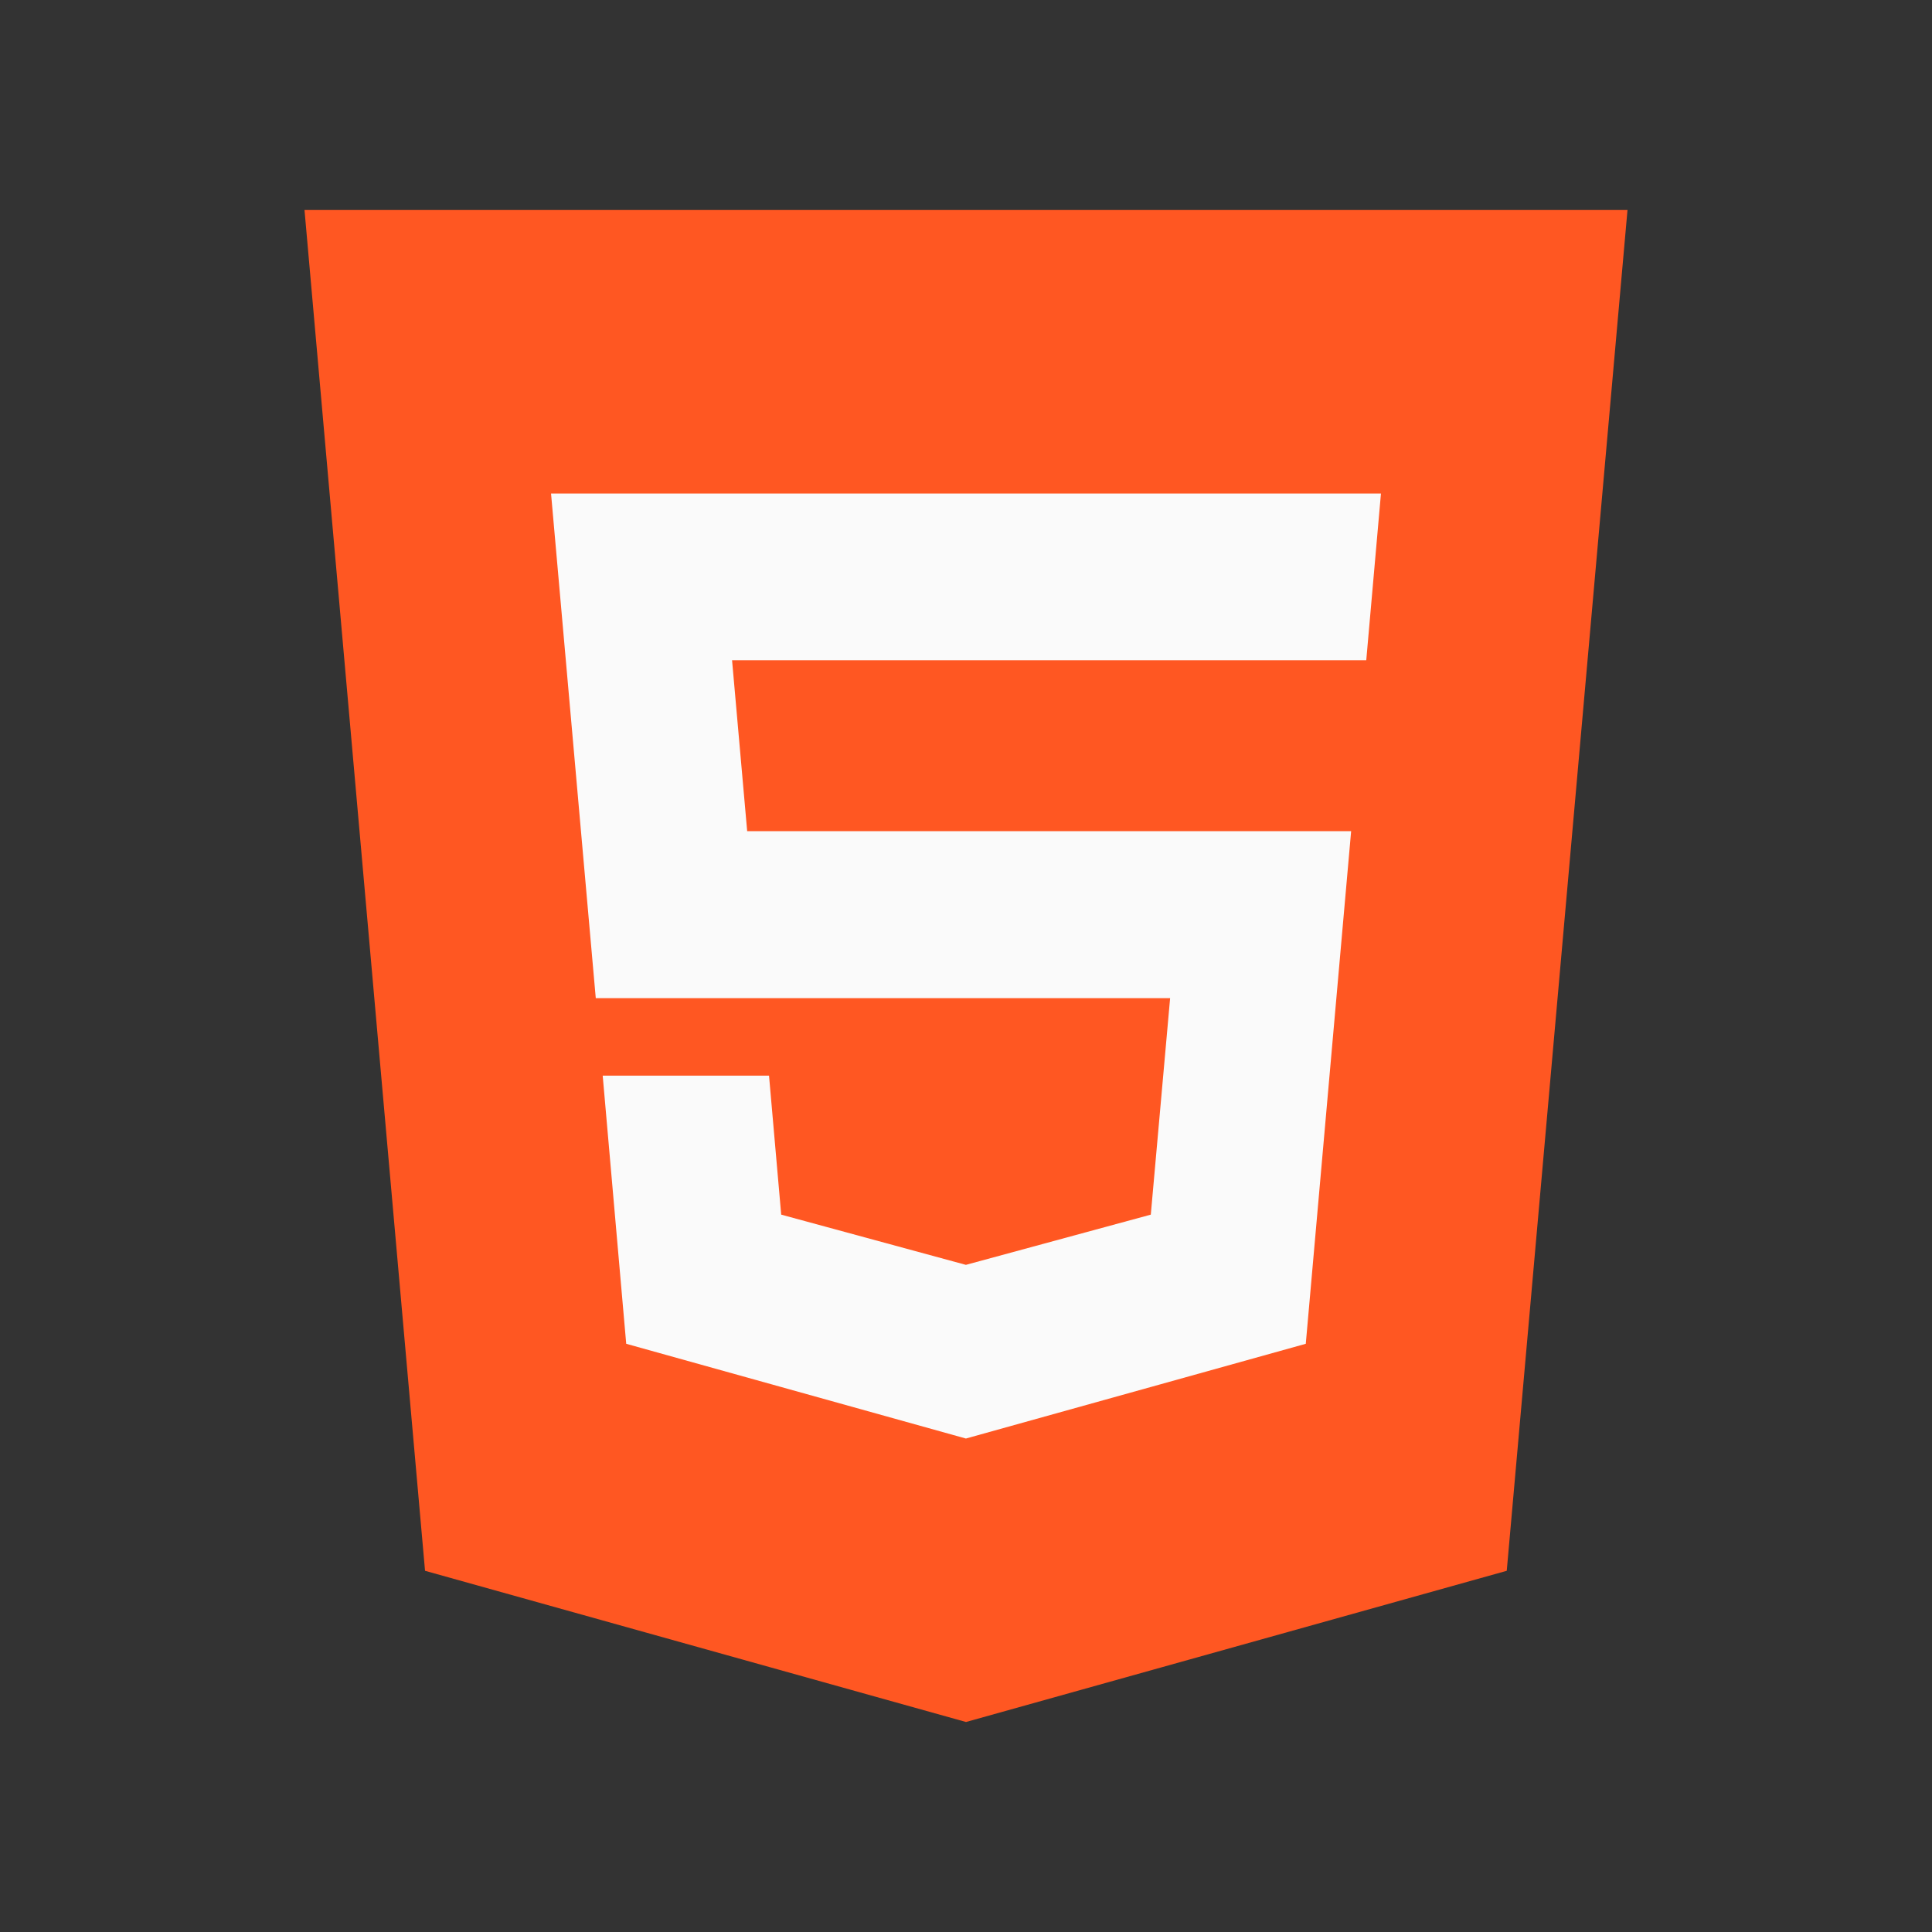 <?xml version="1.0" encoding="UTF-8" standalone="no"?>
<!DOCTYPE svg PUBLIC "-//W3C//DTD SVG 1.1//EN" "http://www.w3.org/Graphics/SVG/1.1/DTD/svg11.dtd">
<svg version="1.1" xmlns="http://www.w3.org/2000/svg" xmlns:xlink="http://www.w3.org/1999/xlink" preserveAspectRatio="xMidYMid meet" viewBox="0 0 92 92" width="92" height="92"><rect x="0" y="0" width="92" height="92" fill="#333333" stroke="none"/><defs><path d="M20.24 74.8L46 82L71.75 74.8L77.5 10L14.5 10L20.24 74.8Z" id="c1AQDPf1eE"></path><path d="M46 31.44L34.86 31.44L35.58 39.58L46 39.58L64.34 39.58L62.18 63.99L46 68.5L45.99 68.5L29.82 63.99L28.7 51.22L36.62 51.22L37.2 57.84L45.99 60.23L46 60.23L46 60.23L54.8 57.84L55.72 47.53L46 47.53L46 47.53L28.37 47.53L26.24 23.5L46 23.5L65.76 23.5L65.06 31.44L46 31.44Z" id="a5KB0g6gMi"></path></defs><g><g><g><use xlink:href="#c1AQDPf1eE" opacity="1" fill="#ff5722" fill-opacity="1"></use><g><use xlink:href="#c1AQDPf1eE" opacity="1" fill-opacity="0" stroke="#000000" stroke-width="1" stroke-opacity="0"></use></g></g><g><use xlink:href="#a5KB0g6gMi" opacity="1" fill="#fafafa" fill-opacity="1"></use><g><use xlink:href="#a5KB0g6gMi" opacity="1" fill-opacity="0" stroke="#000000" stroke-width="1" stroke-opacity="0"></use></g></g></g></g></svg>